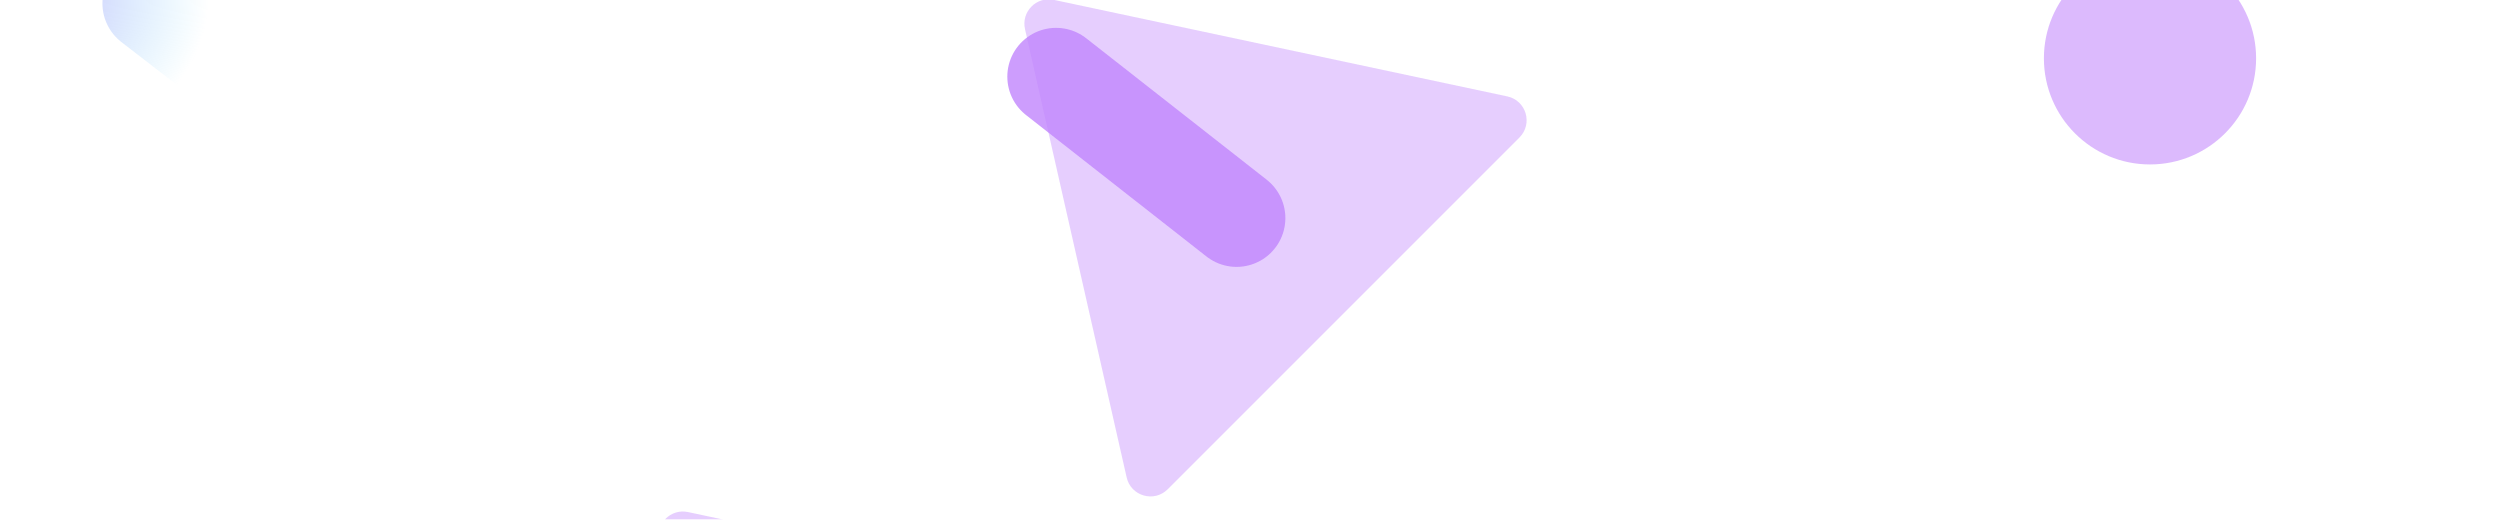 <svg width="1025" height="213" viewBox="0 0 1025 213" fill="none" xmlns="http://www.w3.org/2000/svg">
<g filter="url(#filter0_f_4290_48548)">
<path opacity="0.8" d="M62 1.422L233 133.422" stroke="url(#paint0_radial_4290_48548)" stroke-width="40" stroke-linecap="round"/>
<path opacity="0.8" d="M620 54.422L791 186.422" stroke="url(#paint1_radial_4290_48548)" stroke-width="40" stroke-linecap="round"/>
<path opacity="0.8" d="M282.084 209.944L467.988 249.524C475.745 251.175 478.585 260.768 472.977 266.376L328.752 410.601C323.186 416.167 313.669 413.418 311.928 405.742L270.25 221.937C268.635 214.818 274.945 208.424 282.084 209.944Z" fill="url(#paint2_radial_4290_48548)" fill-opacity="0.5"/>
<path opacity="0.8" d="M432.084 -0.056L617.988 39.524C625.745 41.175 628.585 50.768 622.977 56.376L478.752 200.601C473.186 206.167 463.669 203.418 461.928 195.742L420.25 11.937C418.635 4.818 424.945 -1.576 432.084 -0.056Z" fill="url(#paint3_radial_4290_48548)" fill-opacity="0.5"/>
<path opacity="0.8" d="M433 31.422L507 89.422" stroke="url(#paint4_radial_4290_48548)" stroke-width="40" stroke-linecap="round"/>
<circle opacity="0.8" cx="881.5" cy="23.922" r="43.5" fill="url(#paint5_radial_4290_48548)" fill-opacity="0.7"/>
</g>
<defs>
<filter id="filter0_f_4290_48548" x="-100" y="-119.578" width="1125" height="720" filterUnits="userSpaceOnUse" color-interpolation-filters="sRGB">
<feFlood flood-opacity="0" result="BackgroundImageFix"/>
<feBlend mode="normal" in="SourceGraphic" in2="BackgroundImageFix" result="shape"/>
<feGaussianBlur stdDeviation="50" result="effect1_foregroundBlur_4290_48548"/>
</filter>
<radialGradient id="paint0_radial_4290_48548" cx="0" cy="0" r="1" gradientUnits="userSpaceOnUse" gradientTransform="tranzinc(147.5 67.422) rotate(90) scale(66 85.5)">
<stop stop-color="#C084FC"/>
<stop offset="1" stop-color="#76D8F9" stop-opacity="0"/>
</radialGradient>
<radialGradient id="paint1_radial_4290_48548" cx="0" cy="0" r="1" gradientUnits="userSpaceOnUse" gradientTransform="tranzinc(744.274 120.451) rotate(63.103) scale(97.041 120.216)">
<stop stop-color="#93C5FD"/>
<stop offset="1" stop-color="#B294FC" stop-opacity="0"/>
</radialGradient>
<radialGradient id="paint2_radial_4290_48548" cx="0" cy="0" r="1" gradientUnits="userSpaceOnUse" gradientTransform="tranzinc(481.889 234.238) rotate(-179.419) scale(151.553 178.937)">
<stop stop-color="#67E8F9"/>
<stop offset="1" stop-color="#C084FC"/>
</radialGradient>
<radialGradient id="paint3_radial_4290_48548" cx="0" cy="0" r="1" gradientUnits="userSpaceOnUse" gradientTransform="tranzinc(631.889 24.238) rotate(-179.419) scale(151.553 178.937)">
<stop stop-color="#67E8F9"/>
<stop offset="1" stop-color="#C084FC"/>
</radialGradient>
<radialGradient id="paint4_radial_4290_48548" cx="0" cy="0" r="1" gradientUnits="userSpaceOnUse" gradientTransform="tranzinc(428.433 38.583) rotate(45.968) scale(65.657 77.493)">
<stop stop-color="#67E8F9"/>
<stop offset="1" stop-color="#C084FC"/>
</radialGradient>
<radialGradient id="paint5_radial_4290_48548" cx="0" cy="0" r="1" gradientUnits="userSpaceOnUse" gradientTransform="tranzinc(832.63 -8.836) rotate(52.847) scale(88.838 101)">
<stop stop-color="#67E8F9"/>
<stop offset="1" stop-color="#C084FC"/>
</radialGradient>
</defs>
</svg>
